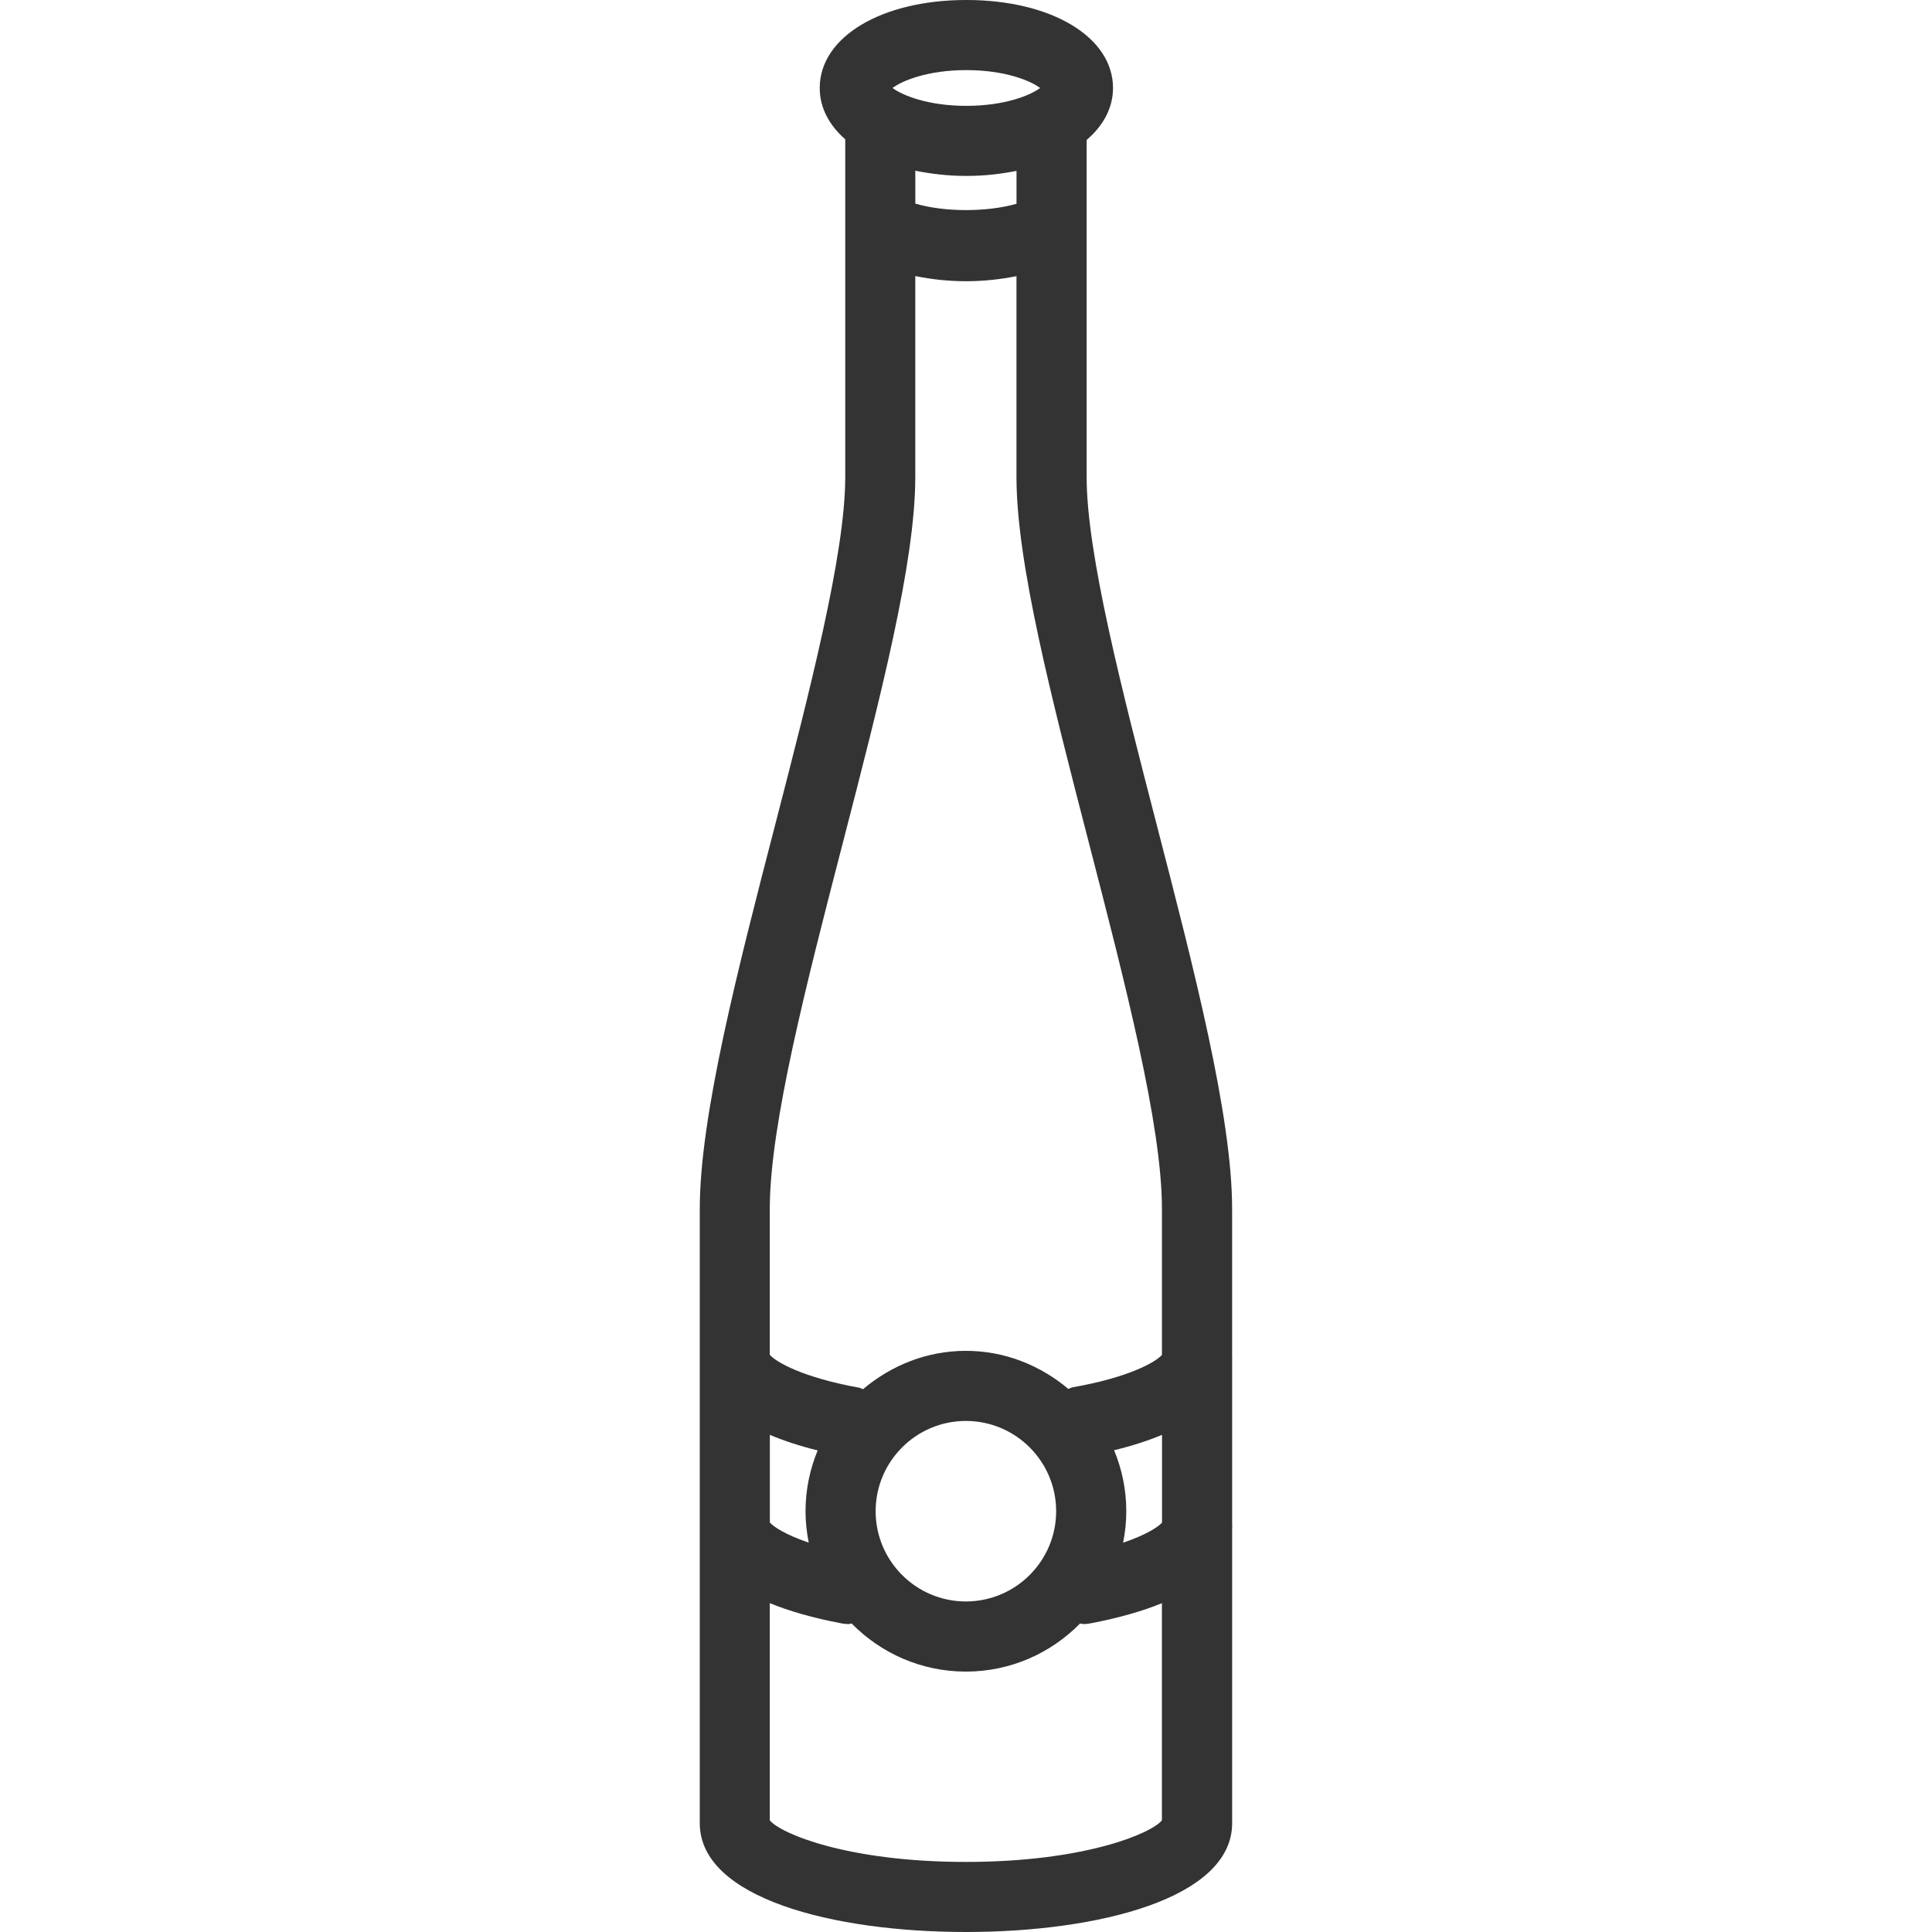 <?xml version='1.0' encoding='iso-8859-1'?>
<svg version="1.1" xmlns="http://www.w3.org/2000/svg" viewBox="0 0 55.118 55.118" xmlns:xlink="http://www.w3.org/1999/xlink" enable-background="new 0 0 55.118 55.118">
  <path fill="#333333" d="m35.151,38.761c0-0.009 0.004-0.018 0.004-0.027 0-0.007-0.004-0.013-0.004-0.019v-4.23c0-2.642-1.093-6.864-2.149-10.947-0.983-3.803-2.001-7.733-2.001-9.925v-9.62c0.475-0.408 0.752-0.913 0.752-1.483 0-1.454-1.76-2.51-4.184-2.51-2.424,0-4.183,1.056-4.183,2.51 0,0.561 0.267,1.06 0.728,1.465v9.637c0,2.191-1.018,6.122-2.001,9.925-1.057,4.083-2.149,8.306-2.149,10.947v17.53c0,2.143 3.813,3.104 7.594,3.104 3.78,0 7.594-0.96 7.594-3.104v-8.412c0.001-0.026 0.004-0.053 0.004-0.079 0-0.007-0.004-0.013-0.004-0.019v-4.743zm-7.583-36.761c1.106,0 1.838,0.306 2.105,0.51-0.267,0.204-0.999,0.51-2.105,0.51-1.105,0-1.838-0.307-2.104-0.51 0.266-0.203 0.998-0.51 2.104-0.51zm1.432,2.875v0.938c-0.839,0.242-2.052,0.241-2.887-0.004v-0.939c0.45,0.091 0.933,0.149 1.455,0.149 0.513,0.001 0.988-0.056 1.432-0.144zm-7.038,36.06c0.401,0.168 0.851,0.318 1.365,0.444-0.221,0.536-0.346,1.12-0.346,1.734 0,0.307 0.033,0.607 0.091,0.897-0.681-0.232-1.011-0.461-1.109-0.574v-2.501zm11.187,10.998c-0.31,0.377-2.218,1.186-5.594,1.186-3.376,0-5.284-0.809-5.594-1.186v-6.197c0.538,0.221 1.212,0.419 2.054,0.579 0.064,0.012 0.126,0.018 0.189,0.018 0.032,0 0.061-0.013 0.093-0.016 0.831,0.845 1.983,1.372 3.258,1.372 1.276,0 2.428-0.527 3.259-1.373 0.033,0.003 0.064,0.017 0.097,0.017 0.062,0 0.125-0.006 0.188-0.018 0.839-0.16 1.511-0.357 2.049-0.578v6.196zm-8.168-8.82c0-1.42 1.155-2.575 2.575-2.575 1.42,0 2.575,1.155 2.575,2.575 0,1.42-1.155,2.575-2.575,2.575-1.42,0.001-2.575-1.155-2.575-2.575zm8.169,.328c-0.102,0.114-0.433,0.341-1.109,0.571 0.058-0.291 0.091-0.591 0.091-0.899 0-0.616-0.126-1.203-0.348-1.74 0.515-0.123 0.965-0.271 1.367-0.438v2.506zm-.001-4.787c-0.179,0.207-0.958,0.648-2.548,0.924-0.044,0.008-0.079,0.034-0.121,0.047-0.796-0.668-1.807-1.087-2.925-1.087-1.122,0-2.138,0.422-2.935,1.095-0.039-0.012-0.07-0.037-0.111-0.044-1.6-0.287-2.377-0.734-2.548-0.939v-4.166c0-2.388 1.061-6.484 2.086-10.446 1.061-4.104 2.065-7.981 2.065-10.426v-5.736c0.455,0.092 0.941,0.147 1.45,0.147 0.504,0 0.985-0.054 1.437-0.145v5.734c0,2.445 1.003,6.321 2.064,10.426 1.025,3.962 2.086,8.059 2.086,10.446v4.17z"/>
</svg>
